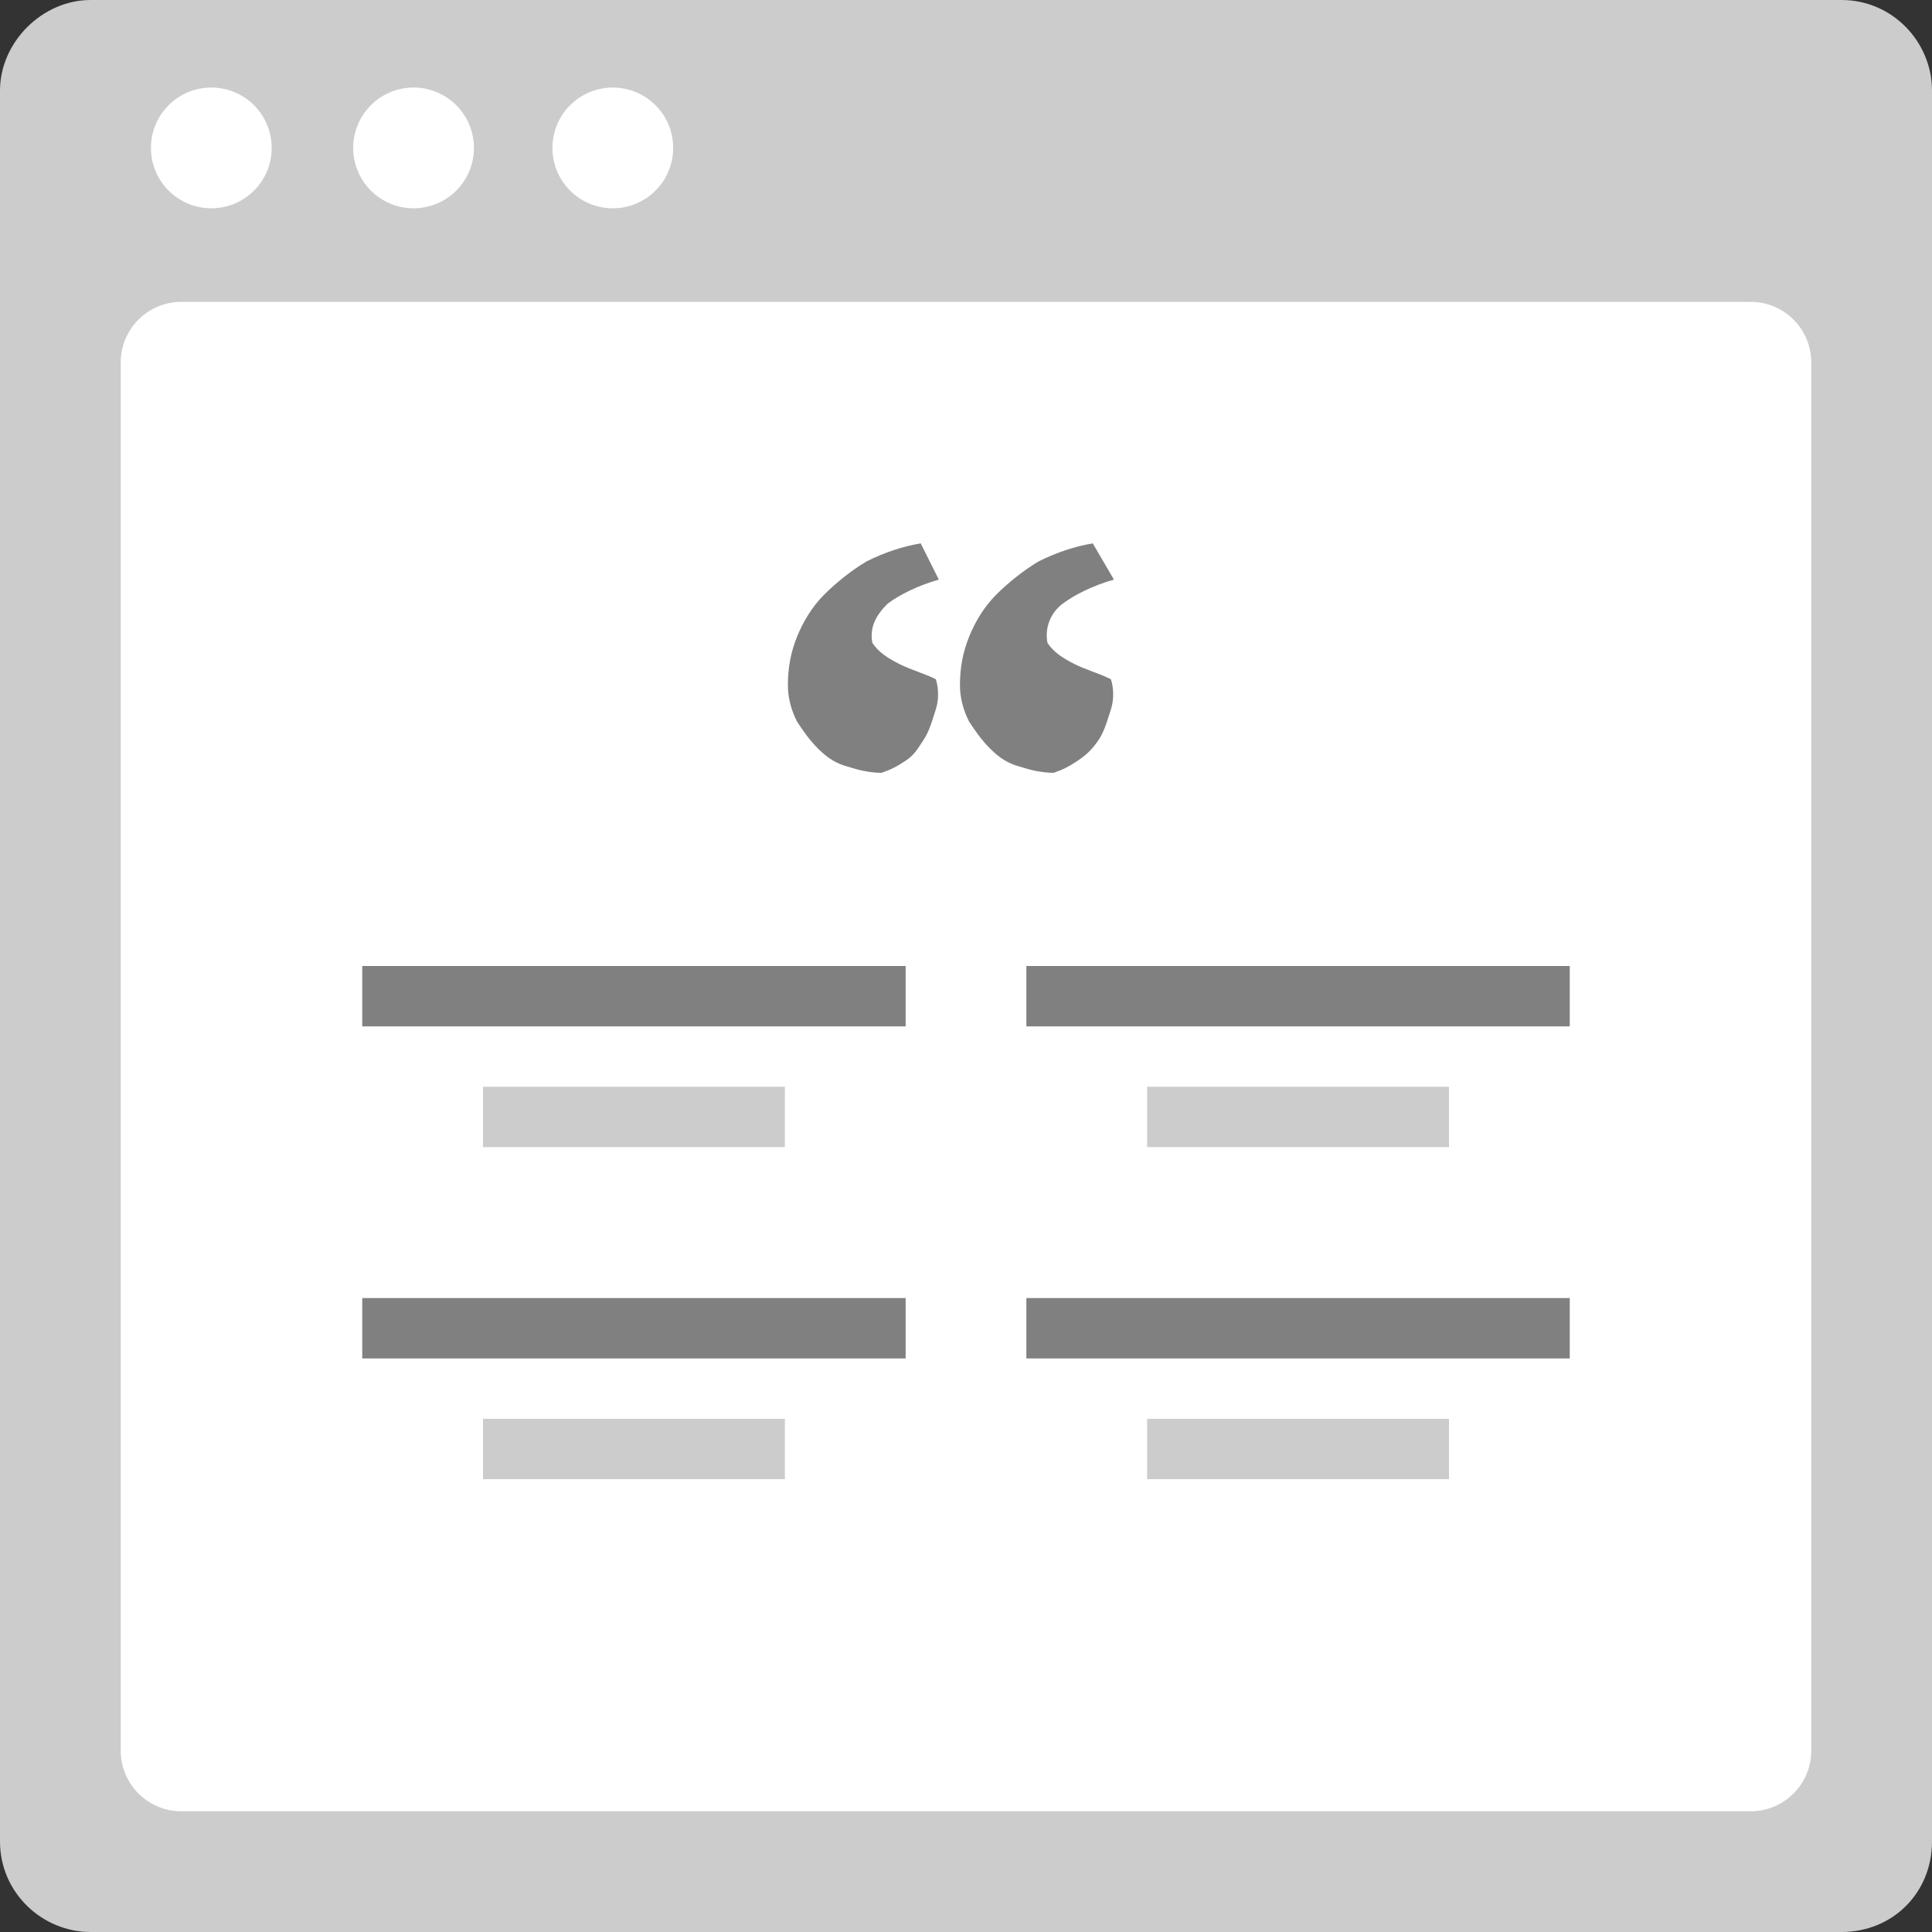 <?xml version="1.0" encoding="utf-8"?>
<!-- Generator: Adobe Illustrator 21.0.0, SVG Export Plug-In . SVG Version: 6.00 Build 0)  -->
<svg version="1.1" xmlns="http://www.w3.org/2000/svg" xmlns:xlink="http://www.w3.org/1999/xlink" x="0px" y="0px" width="64px"
	 height="64px" viewBox="0 0 64 64" style="enable-background:new 0 0 64 64;" xml:space="preserve">
<rect x="0" y="0" width="64" height="64" fill="#333333" stroke="none"/>
<style type="text/css">
	.st0{fill:#CCCCCC;}
	.st1{fill:#FFFFFF;}
	.st2{fill:#E6E6E6;}
	.st3{fill:#808080;}
	.st4{fill:none;stroke:#CCCCCC;stroke-miterlimit:10;}
	.st5{fill:#B3B3B3;}
	.st6{display:none;}
</style>
<g id="icon_frame">
	<path class="st0" d="M61,64H3c-1.6,0-3-1.3-3-3V3c0-1.6,1.4-3,3-3h58c1.7,0,3,1.4,3,3v58C64,62.7,62.7,64,61,64z"/>
	<path class="st1" d="M58,60H6c-1.1,0-2-0.9-2-2V12c0-1.1,0.9-2,2-2h52c1.1,0,2,0.9,2,2v46C60,59.1,59.1,60,58,60z"/>
	<circle class="st1" cx="7" cy="4.9" r="2"/>
	<circle class="st1" cx="13.7" cy="4.9" r="2"/>
	<circle class="st1" cx="20.3" cy="4.9" r="2"/>
</g>
<g id="ref">
	<g>
		<path class="st3" d="M31.1,19.2c-0.7,0.2-1.3,0.5-1.7,0.8c-0.4,0.4-0.6,0.8-0.5,1.3c0.2,0.3,0.5,0.5,0.9,0.7
			c0.4,0.2,0.8,0.3,1.2,0.5c0.1,0.3,0.1,0.7,0,1c-0.1,0.3-0.2,0.7-0.4,1S30.3,25,30,25.2c-0.3,0.2-0.5,0.3-0.8,0.4
			c-0.4,0-0.8-0.1-1.1-0.2c-0.4-0.1-0.7-0.3-1-0.6c-0.3-0.3-0.5-0.6-0.7-0.9c-0.2-0.4-0.3-0.8-0.3-1.2c0-0.6,0.1-1.1,0.3-1.6
			c0.2-0.5,0.5-1,0.9-1.4s0.9-0.8,1.4-1.1c0.6-0.3,1.2-0.5,1.8-0.6L31.1,19.2z M36.9,19.2c-0.7,0.2-1.3,0.5-1.7,0.8
			s-0.6,0.8-0.5,1.3c0.2,0.3,0.5,0.5,0.9,0.7c0.4,0.2,0.8,0.3,1.2,0.5c0.1,0.3,0.1,0.7,0,1c-0.1,0.3-0.2,0.7-0.4,1
			c-0.2,0.3-0.4,0.5-0.7,0.7c-0.3,0.2-0.5,0.3-0.8,0.4c-0.4,0-0.8-0.1-1.1-0.2c-0.4-0.1-0.7-0.3-1-0.6c-0.3-0.3-0.5-0.6-0.7-0.9
			c-0.2-0.4-0.3-0.8-0.3-1.2c0-0.6,0.1-1.1,0.3-1.6c0.2-0.5,0.5-1,0.9-1.4c0.4-0.4,0.9-0.8,1.4-1.1c0.6-0.3,1.2-0.5,1.8-0.6
			L36.9,19.2z"/>
	</g>
	<rect x="34" y="32" class="st3" width="18" height="2"/>
	<rect x="12" y="32" class="st3" width="18" height="2"/>
	<rect x="16" y="36" class="st0" width="10" height="2"/>
	<rect x="38" y="36" class="st0" width="10" height="2"/>
	<rect x="34" y="43" class="st3" width="18" height="2"/>
	<rect x="12" y="43" class="st3" width="18" height="2"/>
	<rect x="16" y="47" class="st0" width="10" height="2"/>
	<rect x="38" y="47" class="st0" width="10" height="2"/>
</g>
<g id="guides" class="st6">
</g>
</svg>

